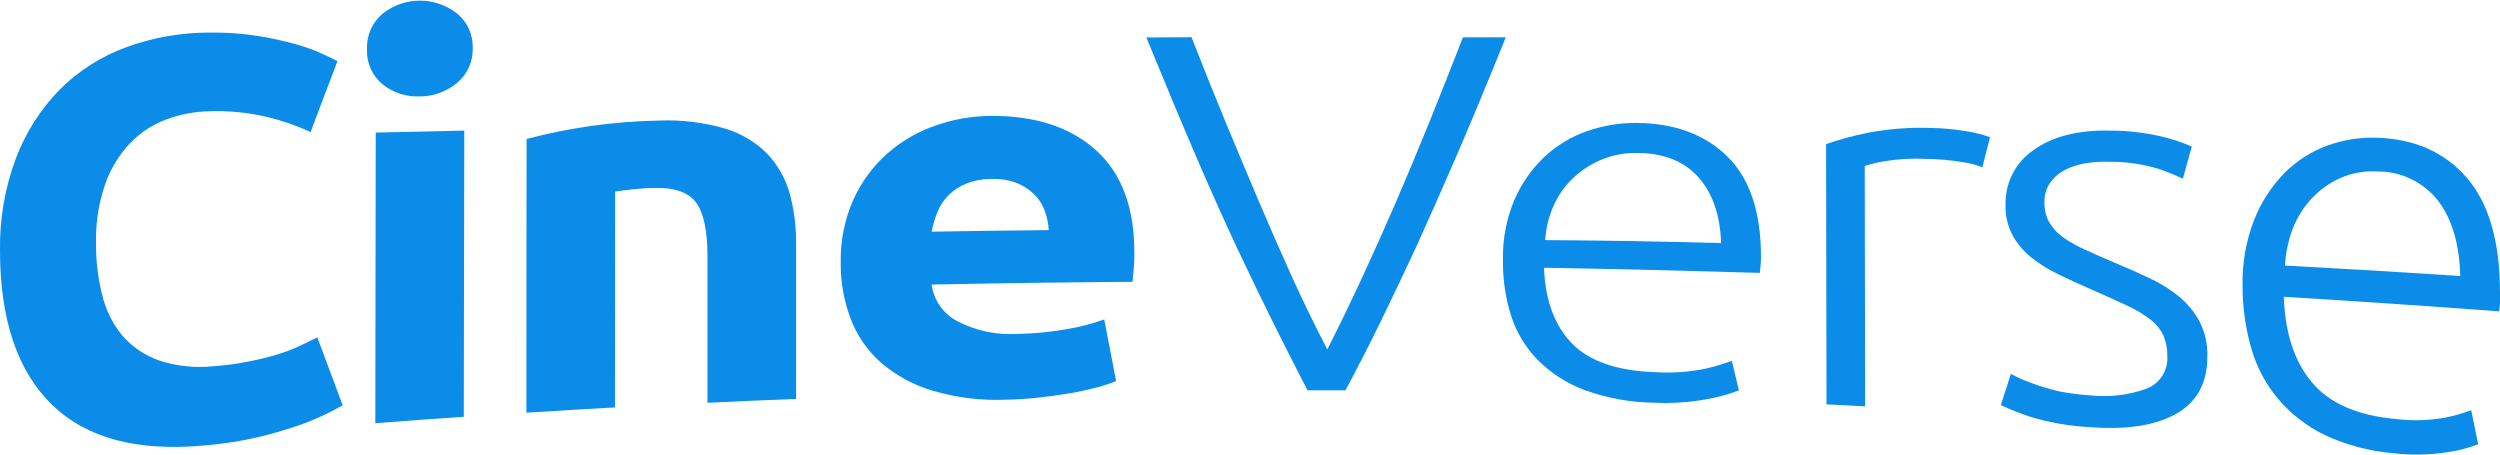 <svg width="187" height="34" viewBox="0 0 187 34" fill="none" xmlns="http://www.w3.org/2000/svg">
<path d="M15.336 33.316C10.339 33.779 6.539 32.822 3.92 30.302C1.301 27.782 -4.66709e-05 23.894 -4.66709e-05 18.733C-0.038 16.376 0.368 14.032 1.197 11.826C1.927 9.9 3.046 8.148 4.485 6.681C5.896 5.278 7.594 4.201 9.461 3.525C11.472 2.796 13.595 2.427 15.733 2.436C16.923 2.422 18.111 2.506 19.288 2.688C20.232 2.838 21.167 3.042 22.089 3.298C22.771 3.487 23.439 3.726 24.086 4.014C24.608 4.256 25 4.445 25.241 4.582C24.436 6.686 24.034 7.739 23.234 9.874C22.168 9.384 21.056 9.002 19.915 8.733C18.51 8.408 17.069 8.27 15.629 8.322C14.559 8.348 13.5 8.547 12.492 8.912C11.473 9.283 10.548 9.878 9.785 10.653C8.948 11.525 8.303 12.565 7.893 13.704C7.388 15.144 7.147 16.665 7.182 18.192C7.169 19.508 7.327 20.82 7.652 22.095C7.919 23.202 8.434 24.233 9.158 25.109C9.892 25.951 10.83 26.587 11.881 26.956C13.195 27.392 14.587 27.541 15.963 27.392C16.873 27.333 17.778 27.21 18.671 27.024C19.39 26.886 20.102 26.71 20.803 26.498C21.364 26.325 21.913 26.112 22.445 25.862L23.736 25.236C24.494 27.272 24.875 28.287 25.633 30.312C24.33 31.064 22.944 31.661 21.504 32.09C19.501 32.734 17.431 33.145 15.336 33.316Z" fill="#0C8CE9"/>
<path d="M35.36 3.577C35.378 4.078 35.281 4.576 35.076 5.032C34.871 5.488 34.564 5.891 34.179 6.208C33.396 6.857 32.413 7.212 31.398 7.212C30.396 7.257 29.411 6.938 28.623 6.313C28.237 5.997 27.931 5.594 27.727 5.137C27.524 4.681 27.43 4.182 27.452 3.683C27.429 3.175 27.524 2.67 27.729 2.206C27.934 1.742 28.244 1.332 28.633 1.01C29.426 0.386 30.403 0.048 31.409 0.048C32.415 0.048 33.392 0.386 34.184 1.01C34.564 1.318 34.867 1.71 35.071 2.155C35.275 2.6 35.374 3.087 35.36 3.577ZM34.691 31.175C32.041 31.354 30.719 31.454 28.074 31.654L28.105 9.916C30.755 9.853 32.078 9.822 34.728 9.769C34.714 16.903 34.702 24.038 34.691 31.175Z" fill="#0C8CE9"/>
<path d="M39.39 10.395C42.634 9.539 45.968 9.076 49.322 9.017C50.996 8.949 52.669 9.157 54.277 9.632C55.462 9.991 56.541 10.642 57.413 11.526C58.191 12.356 58.758 13.363 59.065 14.462C59.403 15.7 59.565 16.981 59.546 18.265V29.839C56.895 29.944 55.568 30.002 52.918 30.128C52.918 25.741 52.918 23.547 52.918 19.154C52.918 17.271 52.639 15.942 52.081 15.167C51.517 14.393 50.466 14.02 48.945 14.057C48.475 14.057 47.968 14.099 47.435 14.151C46.901 14.204 46.426 14.267 46.013 14.33L45.997 30.475C43.347 30.623 42.025 30.701 39.375 30.87C39.371 24.049 39.376 17.224 39.39 10.395Z" fill="#0C8CE9"/>
<path d="M62.886 19.665C62.85 18.024 63.179 16.395 63.847 14.898C64.445 13.591 65.308 12.424 66.382 11.474C67.431 10.554 68.647 9.849 69.963 9.396C71.299 8.924 72.703 8.679 74.118 8.67C77.439 8.649 80.061 9.506 81.985 11.242C83.909 12.978 84.863 15.544 84.849 18.939C84.849 19.27 84.849 19.633 84.808 20.028C84.766 20.422 84.745 20.769 84.719 21.08C79.704 21.115 74.693 21.183 69.686 21.285C69.765 21.863 69.98 22.415 70.315 22.892C70.65 23.369 71.094 23.758 71.609 24.026C73.007 24.755 74.576 25.082 76.146 24.973C77.347 24.955 78.544 24.84 79.727 24.631C80.704 24.475 81.665 24.229 82.597 23.894L83.485 28.503C83.02 28.691 82.543 28.849 82.058 28.976C81.462 29.134 80.804 29.281 80.077 29.407C79.351 29.534 78.572 29.639 77.741 29.734C76.91 29.828 76.084 29.881 75.253 29.897C73.397 29.978 71.541 29.75 69.759 29.223C68.336 28.806 67.018 28.088 65.891 27.119C64.881 26.228 64.103 25.101 63.628 23.836C63.124 22.505 62.872 21.09 62.886 19.665ZM78.446 17.213C78.419 16.73 78.322 16.253 78.159 15.798C77.998 15.343 77.742 14.928 77.406 14.583C77.036 14.211 76.598 13.916 76.115 13.715C75.5 13.47 74.841 13.359 74.181 13.389C73.529 13.378 72.881 13.496 72.273 13.736C71.773 13.935 71.318 14.234 70.935 14.614C70.582 14.977 70.303 15.406 70.115 15.877C69.924 16.345 69.782 16.831 69.691 17.329C73.177 17.271 74.944 17.25 78.446 17.213Z" fill="#0C8CE9"/>
<path d="M89.125 2.783C90.007 5.042 90.866 7.179 91.702 9.196C92.538 11.212 93.357 13.166 94.159 15.056C94.964 16.947 95.777 18.802 96.6 20.622C97.42 22.437 98.319 24.278 99.281 26.14C100.201 24.32 101.081 22.504 101.921 20.69C102.76 18.877 103.59 17.025 104.409 15.135C105.224 13.245 106.043 11.286 106.865 9.259C107.688 7.232 108.541 5.077 109.427 2.793H112.631C111.275 6.157 110.056 9.092 108.972 11.6C107.888 14.107 106.879 16.387 105.945 18.439C105.008 20.455 104.121 22.32 103.285 24.031C102.449 25.742 101.567 27.465 100.64 29.197H97.802C96.896 27.443 96.014 25.704 95.157 23.978C94.3 22.253 93.397 20.384 92.449 18.37C91.502 16.343 90.487 14.074 89.407 11.563C88.327 9.052 87.107 6.132 85.748 2.804L89.125 2.783Z" fill="#0C8CE9"/>
<path d="M112.422 19.465C112.385 17.909 112.679 16.363 113.284 14.93C113.815 13.714 114.585 12.619 115.547 11.71C116.47 10.856 117.56 10.204 118.746 9.795C119.941 9.386 121.195 9.183 122.457 9.196C125.269 9.227 127.517 10.053 129.195 11.695C130.873 13.336 131.72 15.829 131.72 19.202C131.72 19.412 131.72 19.617 131.693 19.828C131.667 20.038 131.657 20.233 131.631 20.412C126.25 20.25 120.87 20.122 115.49 20.027C115.584 22.465 116.281 24.352 117.581 25.688C118.88 27.024 120.957 27.741 123.811 27.84C125.063 27.918 126.319 27.831 127.548 27.582C128.225 27.426 128.892 27.229 129.545 26.993L130.068 29.202C129.31 29.49 128.528 29.707 127.731 29.849C126.407 30.098 125.058 30.19 123.712 30.123C121.951 30.098 120.206 29.782 118.548 29.186C117.231 28.699 116.033 27.933 115.035 26.94C114.118 26.004 113.431 24.866 113.028 23.615C112.607 22.273 112.403 20.872 112.422 19.465ZM128.74 18.202C128.67 16.098 128.104 14.449 127.041 13.257C125.979 12.065 124.466 11.46 122.504 11.442C121.553 11.42 120.607 11.599 119.729 11.968C118.937 12.305 118.214 12.787 117.596 13.389C116.991 13.98 116.508 14.687 116.175 15.466C115.834 16.257 115.633 17.101 115.579 17.96C120.842 17.997 123.477 18.049 128.74 18.181V18.202Z" fill="#0C8CE9"/>
<path d="M144.411 9.569C145.311 9.583 146.21 9.668 147.097 9.822C147.696 9.909 148.284 10.057 148.854 10.264L148.279 12.51C147.813 12.33 147.329 12.203 146.836 12.131C145.889 11.974 144.931 11.891 143.972 11.884C142.968 11.837 141.963 11.895 140.971 12.058C140.465 12.135 139.967 12.257 139.482 12.421L139.513 30.396L136.622 30.244L136.591 10.779C137.593 10.433 138.616 10.154 139.654 9.943C141.221 9.641 142.816 9.516 144.411 9.569Z" fill="#0C8CE9"/>
<path d="M156.391 29.576C157.779 29.724 159.182 29.56 160.499 29.097C161.002 28.919 161.433 28.58 161.725 28.131C162.017 27.682 162.154 27.149 162.114 26.614C162.125 26.092 162.025 25.574 161.822 25.094C161.601 24.631 161.275 24.227 160.87 23.915C160.326 23.499 159.737 23.146 159.114 22.863C158.388 22.521 157.488 22.111 156.422 21.648C155.565 21.274 154.75 20.906 153.981 20.527C153.254 20.18 152.566 19.753 151.932 19.254C151.365 18.798 150.891 18.235 150.537 17.597C150.169 16.893 149.989 16.104 150.014 15.309C149.995 14.507 150.177 13.713 150.542 12.999C150.908 12.286 151.445 11.677 152.105 11.226C153.511 10.206 155.445 9.711 157.901 9.769C159.211 9.772 160.517 9.929 161.79 10.237C162.528 10.415 163.249 10.658 163.944 10.963L163.28 13.367C162.684 13.088 162.073 12.84 161.451 12.626C160.246 12.266 158.995 12.089 157.739 12.1C157.123 12.078 156.506 12.122 155.899 12.231C155.364 12.323 154.847 12.501 154.368 12.757C153.951 12.989 153.593 13.315 153.323 13.709C153.045 14.135 152.906 14.637 152.925 15.146C152.913 15.663 153.035 16.174 153.281 16.629C153.546 17.075 153.902 17.459 154.326 17.755C154.858 18.127 155.425 18.444 156.02 18.702C156.684 19.007 157.452 19.349 158.309 19.707C159.166 20.064 160.044 20.459 160.86 20.843C161.633 21.204 162.359 21.662 163.019 22.206C163.634 22.719 164.146 23.346 164.529 24.052C164.941 24.865 165.141 25.77 165.109 26.682C165.109 28.646 164.334 30.069 162.783 30.949C161.215 31.827 159.125 32.154 156.417 31.954C154.849 31.884 153.297 31.615 151.796 31.154C151.071 30.909 150.359 30.624 149.664 30.302C149.967 29.371 150.113 28.897 150.416 27.961C150.505 28.019 150.699 28.119 150.991 28.261C151.284 28.403 151.692 28.56 152.194 28.739C152.782 28.95 153.383 29.125 153.992 29.265C154.783 29.426 155.585 29.53 156.391 29.576Z" fill="#0C8CE9"/>
<path d="M167.744 21.427C167.702 19.729 167.996 18.039 168.606 16.456C169.119 15.149 169.887 13.96 170.864 12.957C171.766 12.043 172.856 11.341 174.058 10.9C175.244 10.465 176.502 10.261 177.764 10.3C180.576 10.39 182.818 11.353 184.491 13.268C186.164 15.182 187 18.065 187 21.911C187 22.148 187 22.39 187 22.626C187 22.863 186.963 23.084 186.932 23.289C181.569 22.889 176.201 22.526 170.828 22.2C170.922 24.904 171.617 27.024 172.919 28.587C174.22 30.149 176.29 31.07 179.128 31.333C180.366 31.491 181.62 31.463 182.85 31.249C183.528 31.111 184.196 30.922 184.846 30.686C185.056 31.701 185.165 32.211 185.369 33.232C184.619 33.519 183.838 33.718 183.043 33.826C181.716 34.034 180.368 34.059 179.034 33.9C177.253 33.755 175.512 33.293 173.891 32.538C172.553 31.891 171.363 30.97 170.399 29.834C169.476 28.73 168.793 27.443 168.397 26.056C167.964 24.552 167.744 22.993 167.744 21.427ZM184.026 20.643C183.968 18.249 183.404 16.356 182.343 14.982C181.8 14.3 181.11 13.751 180.324 13.377C179.539 13.003 178.68 12.815 177.811 12.826C176.86 12.769 175.908 12.94 175.035 13.325C174.234 13.69 173.512 14.208 172.908 14.851C172.296 15.509 171.816 16.279 171.492 17.118C171.159 17.998 170.966 18.924 170.922 19.864C176.149 20.148 178.762 20.306 184.026 20.643Z" fill="#0C8CE9"/>
</svg>
